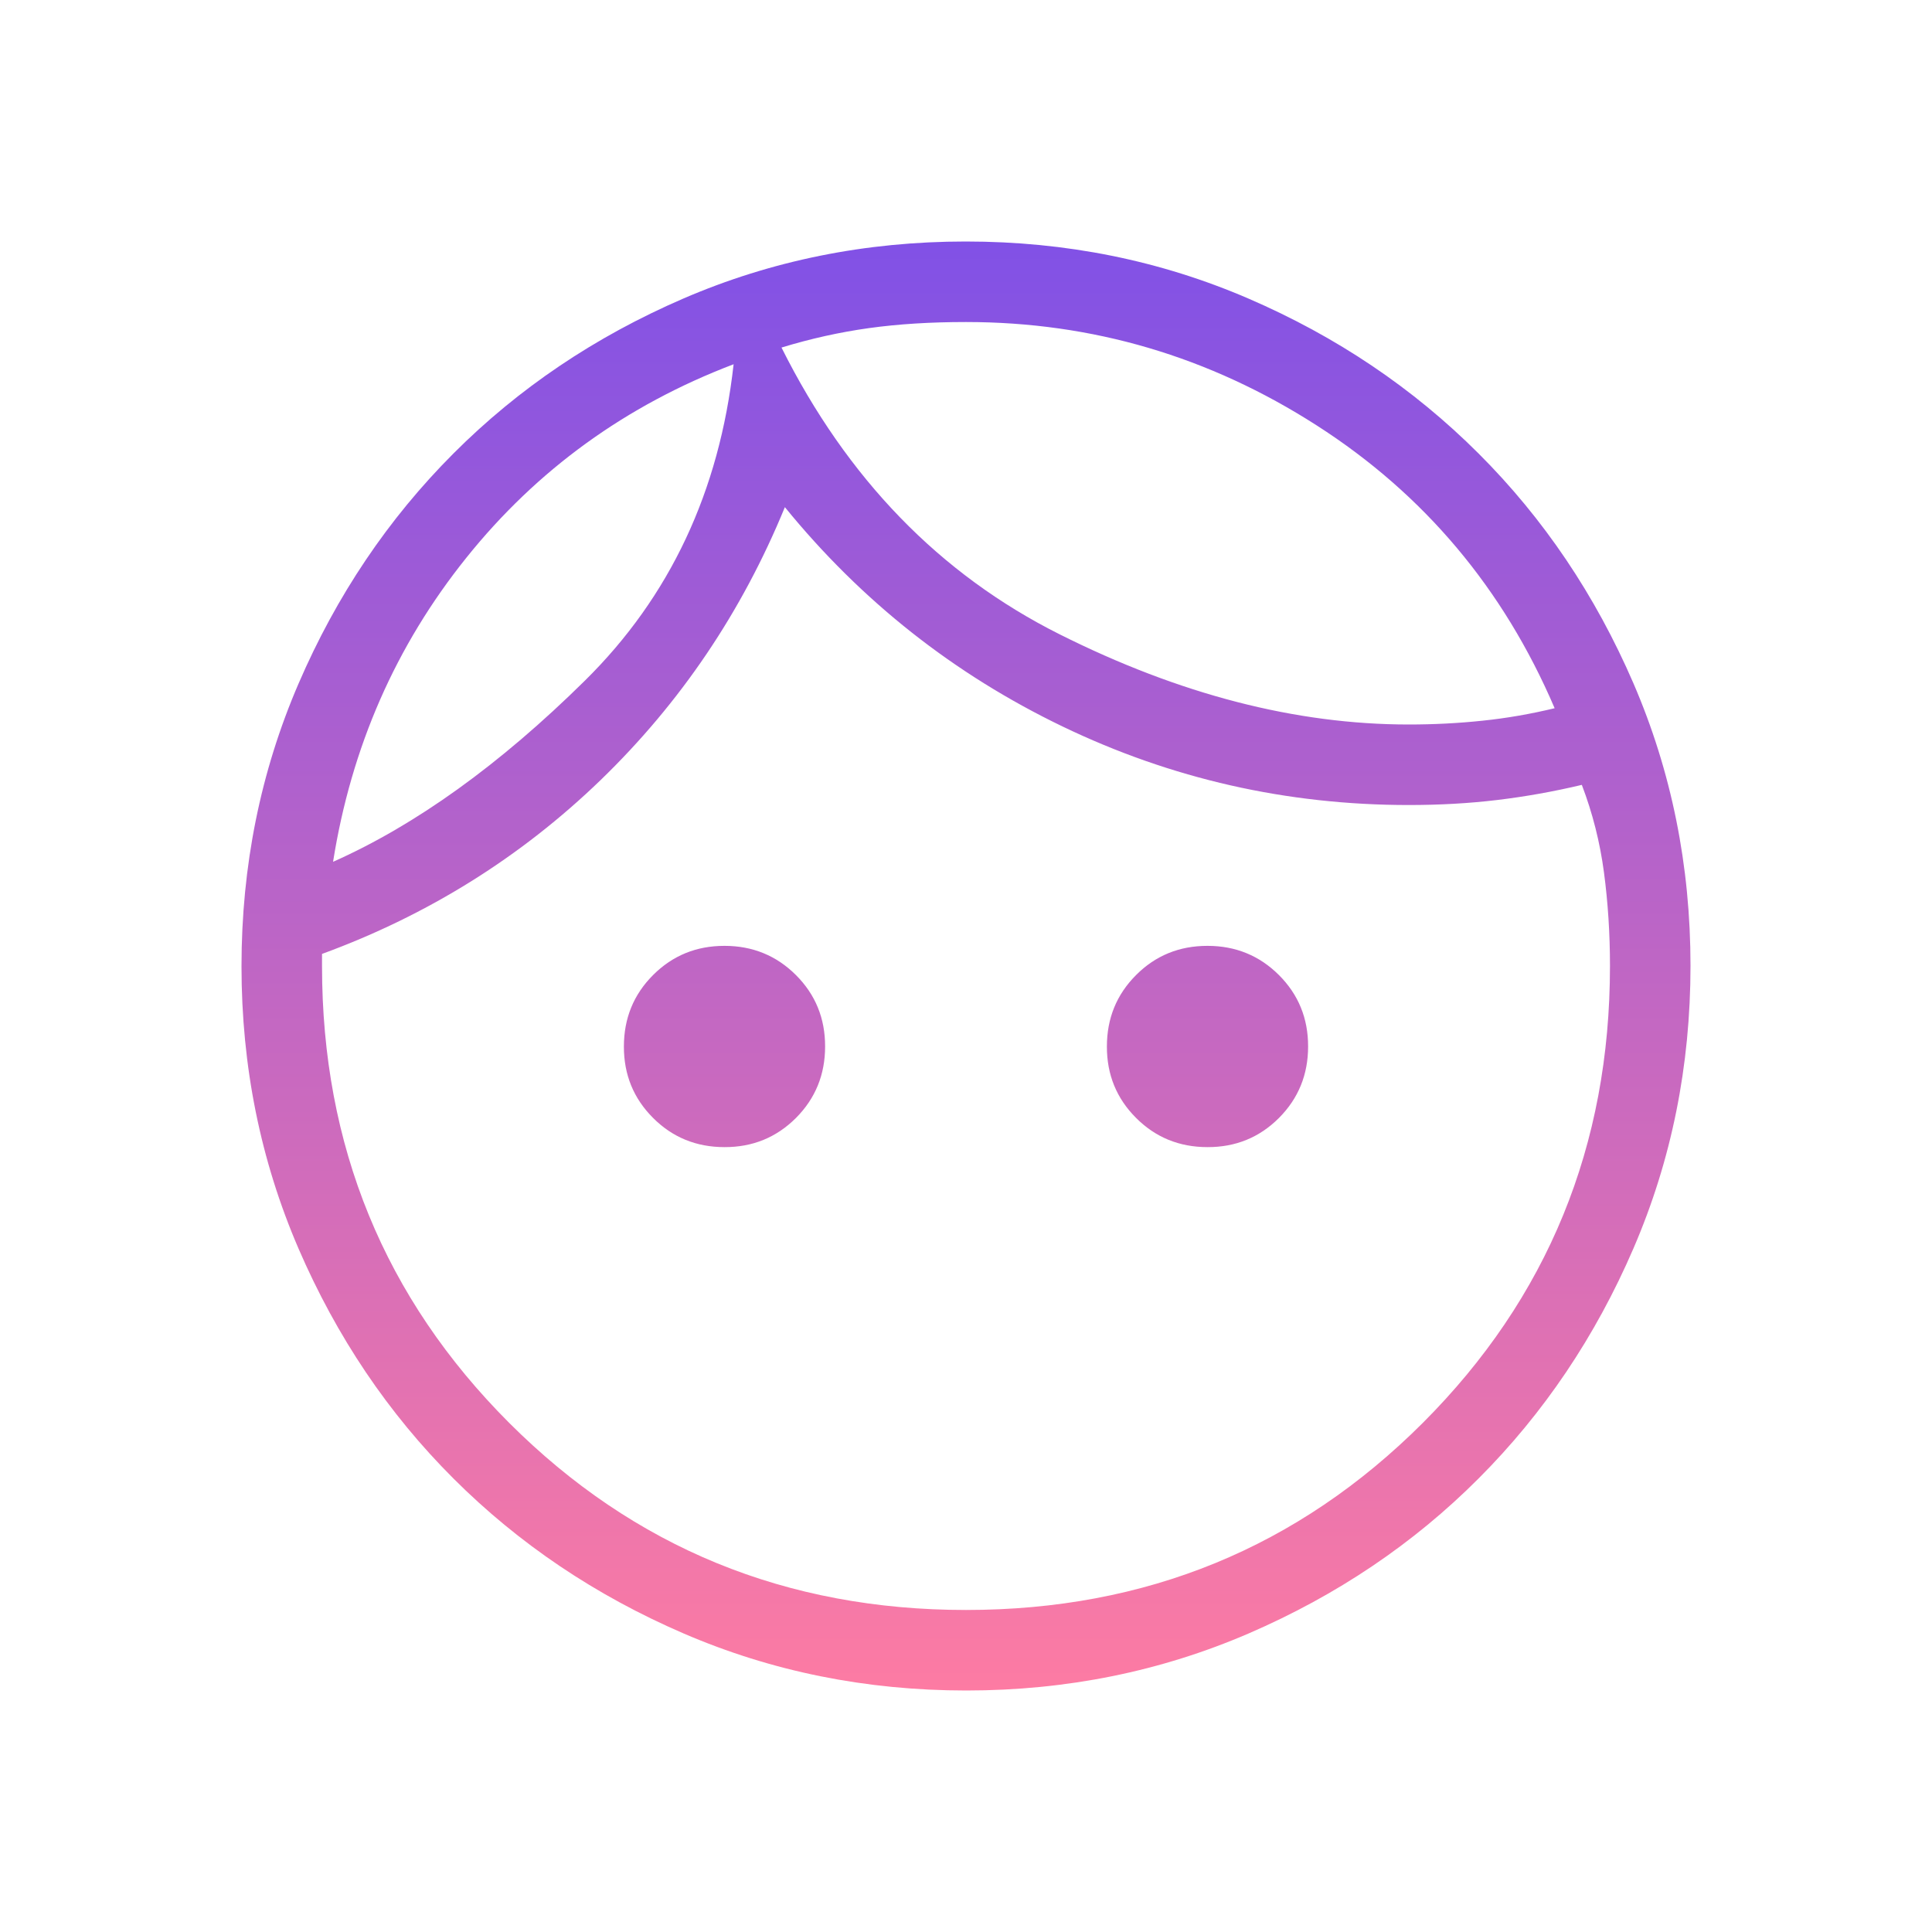 <svg width="28" height="28" viewBox="0 0 28 28" fill="none" xmlns="http://www.w3.org/2000/svg">
<path d="M10.5 16.625C10.092 16.625 9.746 16.484 9.464 16.201C9.182 15.919 9.041 15.574 9.042 15.167C9.042 14.758 9.183 14.413 9.465 14.131C9.748 13.848 10.092 13.708 10.5 13.708C10.908 13.708 11.254 13.85 11.536 14.132C11.818 14.414 11.959 14.759 11.958 15.167C11.958 15.575 11.817 15.92 11.535 16.203C11.252 16.485 10.908 16.626 10.5 16.625ZM17.5 16.625C17.092 16.625 16.746 16.484 16.464 16.201C16.182 15.919 16.041 15.574 16.042 15.167C16.042 14.758 16.183 14.413 16.465 14.131C16.747 13.848 17.092 13.708 17.5 13.708C17.908 13.708 18.254 13.85 18.536 14.132C18.818 14.414 18.959 14.759 18.958 15.167C18.958 15.575 18.817 15.92 18.535 16.203C18.253 16.485 17.908 16.626 17.5 16.625ZM14 23.333C16.606 23.333 18.812 22.429 20.621 20.621C22.429 18.812 23.333 16.606 23.333 14C23.333 13.533 23.304 13.081 23.246 12.644C23.188 12.207 23.081 11.784 22.925 11.375C22.517 11.472 22.108 11.545 21.7 11.594C21.292 11.643 20.864 11.667 20.417 11.667C18.647 11.667 16.975 11.287 15.4 10.529C13.825 9.771 12.483 8.711 11.375 7.35C10.753 8.867 9.863 10.184 8.707 11.303C7.55 12.421 6.204 13.262 4.667 13.825V14C4.667 16.606 5.571 18.812 7.379 20.621C9.188 22.429 11.394 23.333 14 23.333ZM14.004 24.5C12.552 24.5 11.187 24.225 9.909 23.674C8.631 23.123 7.519 22.374 6.573 21.429C5.627 20.485 4.879 19.374 4.327 18.097C3.776 16.82 3.5 15.456 3.5 14.004C3.5 12.552 3.775 11.187 4.326 9.909C4.877 8.631 5.626 7.519 6.571 6.573C7.515 5.627 8.626 4.879 9.903 4.327C11.18 3.776 12.544 3.5 13.996 3.5C15.448 3.5 16.813 3.775 18.091 4.326C19.369 4.877 20.481 5.626 21.427 6.571C22.373 7.515 23.121 8.626 23.673 9.903C24.224 11.18 24.5 12.544 24.5 13.996C24.5 15.448 24.225 16.813 23.674 18.091C23.123 19.369 22.374 20.481 21.429 21.427C20.485 22.373 19.374 23.121 18.097 23.673C16.82 24.224 15.456 24.5 14.004 24.5ZM11.326 5.037C12.276 6.937 13.62 8.322 15.357 9.193C17.094 10.064 18.78 10.5 20.417 10.5C20.778 10.5 21.134 10.482 21.484 10.445C21.834 10.409 22.183 10.348 22.531 10.264C21.789 8.53 20.639 7.163 19.082 6.165C17.525 5.166 15.831 4.667 14 4.667C13.488 4.667 13.02 4.696 12.595 4.755C12.171 4.814 11.748 4.908 11.326 5.037ZM4.827 12.49C6.027 11.956 7.244 11.081 8.476 9.865C9.709 8.649 10.427 7.12 10.632 5.279C9.072 5.873 7.781 6.808 6.758 8.084C5.735 9.359 5.091 10.828 4.827 12.49Z" fill="url(#paint0_linear_5407_5554)"/>
<defs>
<linearGradient id="paint0_linear_5407_5554" x1="14" y1="3.5" x2="14" y2="24.5" gradientUnits="userSpaceOnUse">
<stop stop-color="#8151E6"/>
<stop offset="1" stop-color="#FD7BA3"/>
</linearGradient>
</defs>
</svg>
